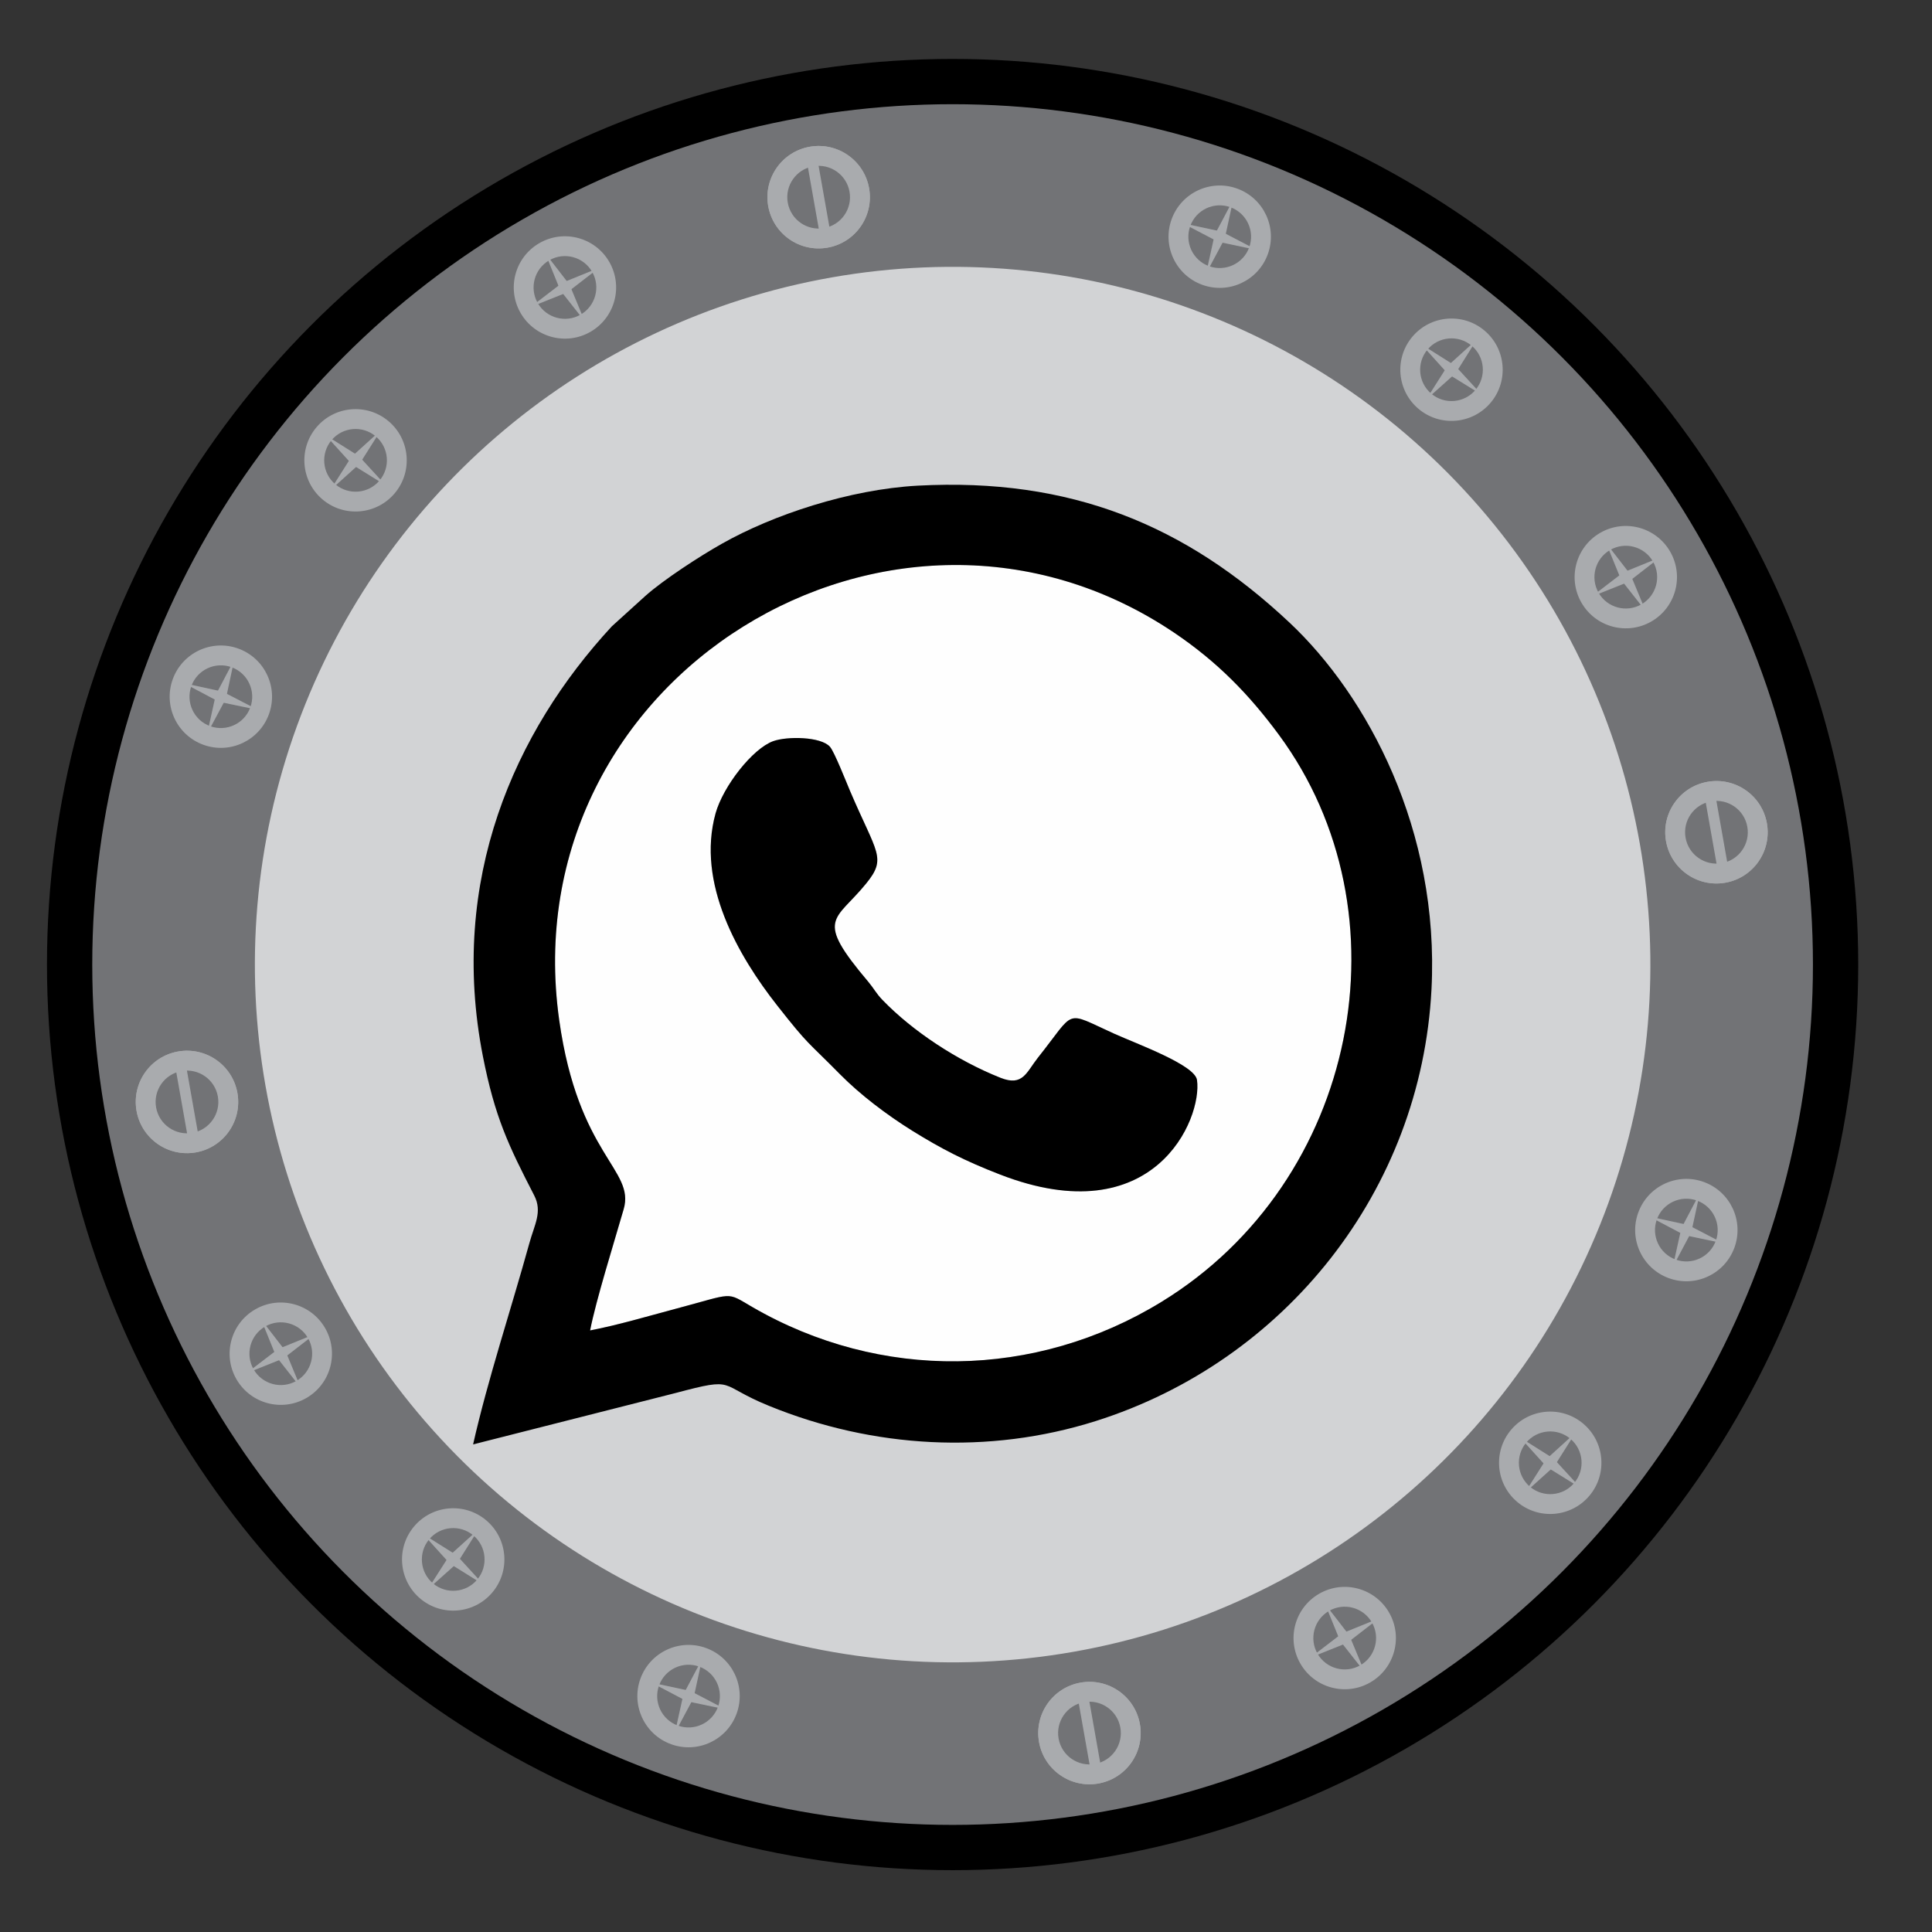 <?xml version="1.0" encoding="UTF-8"?>
<!DOCTYPE svg PUBLIC "-//W3C//DTD SVG 1.1//EN" "http://www.w3.org/Graphics/SVG/1.1/DTD/svg11.dtd">
<!-- Creator: CorelDRAW 2020 (64 Bit) -->
<svg xmlns="http://www.w3.org/2000/svg" xml:space="preserve" width="160px" height="160px" version="1.1" style="shape-rendering:geometricPrecision; text-rendering:geometricPrecision; image-rendering:optimizeQuality; fill-rule:evenodd; clip-rule:evenodd"
viewBox="0 0 160 160"
 xmlns:xlink="http://www.w3.org/1999/xlink"
 xmlns:xodm="http://www.corel.com/coreldraw/odm/2003">
 <rect x="0" y="0" width="160" height="160" fill="#333333" stroke="none"/>
 <defs>
  <style type="text/css">
   <![CDATA[
    .fil4 {fill:#FEFEFE}
    .fil2 {fill:#D2D3D5}
    .fil3 {fill:#A9ABAE}
    .fil1 {fill:#727376}
    .fil0 {fill:black}
   ]]>
  </style>
 </defs>
 <g id="Camada_x0020_1">
  <g id="_2186999379664">
   <g>
    <circle class="fil0" cx="78.89" cy="79.88" r="75"/>
    <circle class="fil1" cx="78.89" cy="79.88" r="71.25"/>
    <circle class="fil2" transform="matrix(-0.293 -1.663 1.663 -0.293 78.893 79.884)" r="34.22"/>
    <g>
     <g>
      <circle class="fil3" transform="matrix(1.029 -0.181 0.181 1.029 67.798 16.331)" r="4.06"/>
      <circle class="fil1" transform="matrix(0.63 -0.111 0.111 0.63 67.797 16.331)" r="4.06"/>
      <rect class="fil3" transform="matrix(0.341 -0.06 0.092 0.52 66.759 13.018)" width="2.58" height="12.34"/>
     </g>
     <g>
      <circle class="fil3" transform="matrix(1.029 -0.181 0.181 1.029 15.485 91.258)" r="4.06"/>
      <circle class="fil1" transform="matrix(0.63 -0.111 0.111 0.63 15.485 91.259)" r="4.06"/>
      <rect class="fil3" transform="matrix(0.341 -0.06 0.092 0.52 14.447 87.945)" width="2.58" height="12.34"/>
     </g>
     <g>
      <circle class="fil3" transform="matrix(1.029 -0.181 0.181 1.029 142.15 68.924)" r="4.06"/>
      <circle class="fil1" transform="matrix(0.63 -0.111 0.111 0.63 142.149 68.924)" r="4.06"/>
      <rect class="fil3" transform="matrix(0.341 -0.06 0.092 0.52 141.111 65.61)" width="2.58" height="12.34"/>
     </g>
     <g>
      <circle class="fil3" transform="matrix(1.029 -0.181 0.181 1.029 90.225 143.525)" r="4.06"/>
      <circle class="fil1" transform="matrix(0.63 -0.111 0.111 0.63 90.225 143.525)" r="4.06"/>
      <rect class="fil3" transform="matrix(0.341 -0.06 0.092 0.52 89.187 140.211)" width="2.58" height="12.34"/>
     </g>
    </g>
    <g>
     <g>
      <circle class="fil3" transform="matrix(0.671 -0.8 0.8 0.671 29.445 38.122)" r="4.06"/>
      <circle class="fil1" transform="matrix(0.411 -0.49 0.49 0.411 29.445 38.123)" r="4.06"/>
      <g>
       <polygon class="fil3" points="26.95,36.03 29.73,37.78 31.95,40.2 29.16,38.47 "/>
       <polygon class="fil3" points="31.54,35.63 29.1,37.84 27.34,40.61 29.78,38.41 "/>
      </g>
     </g>
     <g>
      <circle class="fil3" transform="matrix(0.671 -0.8 0.8 0.671 128.383 121.142)" r="4.06"/>
      <circle class="fil1" transform="matrix(0.411 -0.49 0.49 0.411 128.383 121.142)" r="4.06"/>
      <g>
       <polygon class="fil3" points="125.89,119.05 128.67,120.8 130.89,123.22 128.1,121.49 "/>
       <polygon class="fil3" points="130.48,118.64 128.04,120.86 126.28,123.63 128.72,121.43 "/>
      </g>
     </g>
     <g>
      <circle class="fil3" transform="matrix(0.671 -0.8 0.8 0.671 120.207 30.618)" r="4.06"/>
      <circle class="fil1" transform="matrix(0.411 -0.49 0.49 0.411 120.207 30.619)" r="4.06"/>
      <g>
       <polygon class="fil3" points="117.71,28.52 120.5,30.28 122.72,32.7 119.92,30.97 "/>
       <polygon class="fil3" points="122.3,28.12 119.86,30.33 118.1,33.1 120.55,30.91 "/>
      </g>
     </g>
     <g>
      <circle class="fil3" transform="matrix(0.671 -0.8 0.8 0.671 37.533 129.146)" r="4.06"/>
      <circle class="fil1" transform="matrix(0.411 -0.49 0.49 0.411 37.533 129.146)" r="4.06"/>
      <g>
       <polygon class="fil3" points="35.04,127.05 37.82,128.8 40.04,131.23 37.25,129.49 "/>
       <polygon class="fil3" points="39.63,126.65 37.19,128.86 35.42,131.63 37.87,129.44 "/>
      </g>
     </g>
    </g>
    <g>
     <g>
      <circle class="fil3" transform="matrix(0.904 -0.522 0.522 0.904 46.786 23.806)" r="4.06"/>
      <circle class="fil1" transform="matrix(0.554 -0.32 0.32 0.554 46.786 23.806)" r="4.06"/>
      <g>
       <polygon class="fil3" points="45.16,20.98 47.17,23.58 48.43,26.62 46.4,24.04 "/>
       <polygon class="fil3" points="49.61,22.18 46.56,23.42 43.95,25.42 47,24.2 "/>
      </g>
     </g>
     <g>
      <circle class="fil3" transform="matrix(0.904 -0.522 0.522 0.904 111.364 135.658)" r="4.06"/>
      <circle class="fil1" transform="matrix(0.554 -0.32 0.32 0.554 111.363 135.658)" r="4.06"/>
      <g>
       <polygon class="fil3" points="109.74,132.84 111.75,135.44 113.01,138.47 110.98,135.89 "/>
       <polygon class="fil3" points="114.19,134.03 111.14,135.27 108.53,137.27 111.58,136.05 "/>
      </g>
     </g>
     <g>
      <circle class="fil3" transform="matrix(0.904 -0.522 0.522 0.904 134.642 47.797)" r="4.06"/>
      <circle class="fil1" transform="matrix(0.554 -0.32 0.32 0.554 134.641 47.797)" r="4.06"/>
      <g>
       <polygon class="fil3" points="133.01,44.97 135.03,47.58 136.29,50.61 134.26,48.03 "/>
       <polygon class="fil3" points="137.46,46.17 134.42,47.41 131.81,49.41 134.86,48.19 "/>
      </g>
     </g>
     <g>
      <circle class="fil3" transform="matrix(0.904 -0.522 0.522 0.904 23.254 112.107)" r="4.06"/>
      <circle class="fil1" transform="matrix(0.554 -0.32 0.32 0.554 23.254 112.107)" r="4.06"/>
      <g>
       <polygon class="fil3" points="21.63,109.28 23.64,111.88 24.9,114.92 22.87,112.34 "/>
       <polygon class="fil3" points="26.08,110.48 23.03,111.72 20.42,113.72 23.47,112.5 "/>
      </g>
     </g>
    </g>
    <g>
     <g>
      <circle class="fil3" transform="matrix(0.357 -0.981 0.981 0.357 18.29 57.696)" r="4.06"/>
      <circle class="fil1" transform="matrix(0.219 -0.601 0.601 0.219 18.29 57.697)" r="4.06"/>
      <g>
       <polygon class="fil3" points="15.23,56.58 18.44,57.28 21.36,58.79 18.14,58.12 "/>
       <polygon class="fil3" points="19.4,54.63 17.87,57.54 17.16,60.75 18.71,57.86 "/>
      </g>
     </g>
     <g>
      <circle class="fil3" transform="matrix(0.357 -0.981 0.981 0.357 139.656 101.87)" r="4.06"/>
      <circle class="fil1" transform="matrix(0.219 -0.601 0.601 0.219 139.656 101.87)" r="4.06"/>
      <g>
       <polygon class="fil3" points="136.59,100.75 139.81,101.45 142.73,102.97 139.51,102.29 "/>
       <polygon class="fil3" points="140.77,98.81 139.24,101.72 138.53,104.93 140.07,102.03 "/>
      </g>
     </g>
     <g>
      <circle class="fil3" transform="matrix(0.357 -0.981 0.981 0.357 101.012 19.602)" r="4.06"/>
      <circle class="fil1" transform="matrix(0.219 -0.601 0.601 0.219 101.012 19.602)" r="4.06"/>
      <g>
       <polygon class="fil3" points="97.95,18.49 101.17,19.18 104.08,20.7 100.87,20.02 "/>
       <polygon class="fil3" points="102.13,16.54 100.59,19.45 99.88,22.66 101.43,19.76 "/>
      </g>
     </g>
     <g>
      <circle class="fil3" transform="matrix(0.357 -0.981 0.981 0.357 57.022 140.464)" r="4.06"/>
      <circle class="fil1" transform="matrix(0.219 -0.601 0.601 0.219 57.022 140.464)" r="4.06"/>
      <g>
       <polygon class="fil3" points="53.96,139.35 57.18,140.04 60.09,141.56 56.88,140.89 "/>
       <polygon class="fil3" points="58.14,137.4 56.6,140.31 55.89,143.52 57.44,140.62 "/>
      </g>
     </g>
    </g>
    <g>
     <g>
      <circle class="fil3" transform="matrix(1.029 -0.181 0.181 1.029 67.798 16.331)" r="4.06"/>
      <circle class="fil1" transform="matrix(0.63 -0.111 0.111 0.63 67.797 16.331)" r="4.06"/>
      <rect class="fil3" transform="matrix(0.341 -0.06 0.092 0.52 66.759 13.018)" width="2.58" height="12.34"/>
     </g>
     <g>
      <circle class="fil3" transform="matrix(1.029 -0.181 0.181 1.029 15.485 91.258)" r="4.06"/>
      <circle class="fil1" transform="matrix(0.63 -0.111 0.111 0.63 15.485 91.259)" r="4.06"/>
      <rect class="fil3" transform="matrix(0.341 -0.06 0.092 0.52 14.447 87.945)" width="2.58" height="12.34"/>
     </g>
     <g>
      <circle class="fil3" transform="matrix(1.029 -0.181 0.181 1.029 142.15 68.924)" r="4.06"/>
      <circle class="fil1" transform="matrix(0.63 -0.111 0.111 0.63 142.149 68.924)" r="4.06"/>
      <rect class="fil3" transform="matrix(0.341 -0.06 0.092 0.52 141.111 65.61)" width="2.58" height="12.34"/>
     </g>
     <g>
      <circle class="fil3" transform="matrix(1.029 -0.181 0.181 1.029 90.225 143.525)" r="4.06"/>
      <circle class="fil1" transform="matrix(0.63 -0.111 0.111 0.63 90.225 143.525)" r="4.06"/>
      <rect class="fil3" transform="matrix(0.341 -0.06 0.092 0.52 89.187 140.211)" width="2.58" height="12.34"/>
     </g>
    </g>
   </g>
   <g>
    <path class="fil4" d="M64.03 61.38c1.17,-0.42 3.95,-0.38 4.7,0.46 0.37,0.42 1.35,2.92 1.67,3.67 2.21,5.18 3.06,5.53 1.34,7.65 -2.57,3.17 -4.34,2.82 0.17,8.15 0.46,0.55 0.65,0.96 1.17,1.5 2.49,2.58 6.18,5.02 9.78,6.45 1.85,0.73 2.13,-0.44 3.09,-1.66 3.21,-4.03 2.12,-3.89 6.31,-2 1.93,0.87 6.69,2.59 6.87,3.84 0.46,3.23 -3.56,12.77 -16.31,7.83 -2.97,-1.15 -4.85,-2.13 -7.26,-3.62 -2.15,-1.34 -4.34,-3.01 -5.98,-4.67 -2.8,-2.84 -2.54,-2.31 -5.2,-5.69 -3.25,-4.13 -6.72,-10.15 -5.12,-15.93 0.63,-2.25 3.06,-5.36 4.77,-5.98zm-15.16 48.8c2.33,-0.45 4.71,-1.16 7.04,-1.78 4.98,-1.32 4.16,-1.45 6.39,-0.16 10.61,6.15 23.43,5.98 33.88,-0.42 16.32,-9.99 20.61,-32.23 9.73,-46.97 -2.48,-3.36 -5.1,-6.04 -8.65,-8.44 -23.32,-15.72 -54.93,3.65 -50.95,32.06 1.58,11.25 6.3,12.37 5.34,15.67 -0.81,2.81 -2.29,7.53 -2.78,10.04z"/>
    <path class="fil0" d="M48.87 110.18c0.49,-2.51 1.97,-7.23 2.78,-10.04 0.96,-3.3 -3.76,-4.42 -5.34,-15.67 -3.98,-28.41 27.63,-47.78 50.95,-32.06 3.55,2.4 6.17,5.08 8.65,8.44 10.88,14.74 6.59,36.98 -9.73,46.97 -10.45,6.4 -23.27,6.57 -33.88,0.42 -2.23,-1.29 -1.41,-1.16 -6.39,0.16 -2.33,0.62 -4.71,1.33 -7.04,1.78zm-9.69 9.44l16.78 -4.26c5.12,-1.36 3.4,-0.69 7.71,1.06 8.63,3.53 18.22,4.06 27.06,1.27 15.71,-4.96 26.96,-19.1 27.82,-35.76 0.68,-13.17 -5.3,-24.31 -11.77,-30.38 -8.59,-8.06 -18.1,-12.01 -30.78,-11.33 -5.67,0.31 -11.99,2.42 -16.2,4.8 -1.84,1.03 -4.87,3.01 -6.34,4.32l-2.79 2.53c-8.06,8.71 -13.54,20.99 -10.68,35.6 0.99,5.04 2.12,7.4 4.25,11.53 0.7,1.36 0.02,2.41 -0.41,3.99 -1.49,5.39 -3.44,11.26 -4.65,16.63z"/>
    <path class="fil0" d="M64.03 61.38c-1.71,0.62 -4.14,3.73 -4.77,5.98 -1.6,5.78 1.87,11.8 5.12,15.93 2.66,3.38 2.4,2.85 5.2,5.69 1.64,1.66 3.83,3.33 5.98,4.67 2.41,1.49 4.29,2.47 7.26,3.62 12.75,4.94 16.77,-4.6 16.31,-7.83 -0.18,-1.25 -4.94,-2.97 -6.87,-3.84 -4.19,-1.89 -3.1,-2.03 -6.31,2 -0.96,1.22 -1.24,2.39 -3.09,1.66 -3.6,-1.43 -7.29,-3.87 -9.78,-6.45 -0.52,-0.54 -0.71,-0.95 -1.17,-1.5 -4.51,-5.33 -2.74,-4.98 -0.17,-8.15 1.72,-2.12 0.87,-2.47 -1.34,-7.65 -0.32,-0.75 -1.3,-3.25 -1.67,-3.67 -0.75,-0.84 -3.53,-0.88 -4.7,-0.46z"/>
   </g>
  </g>
 </g>
</svg>
